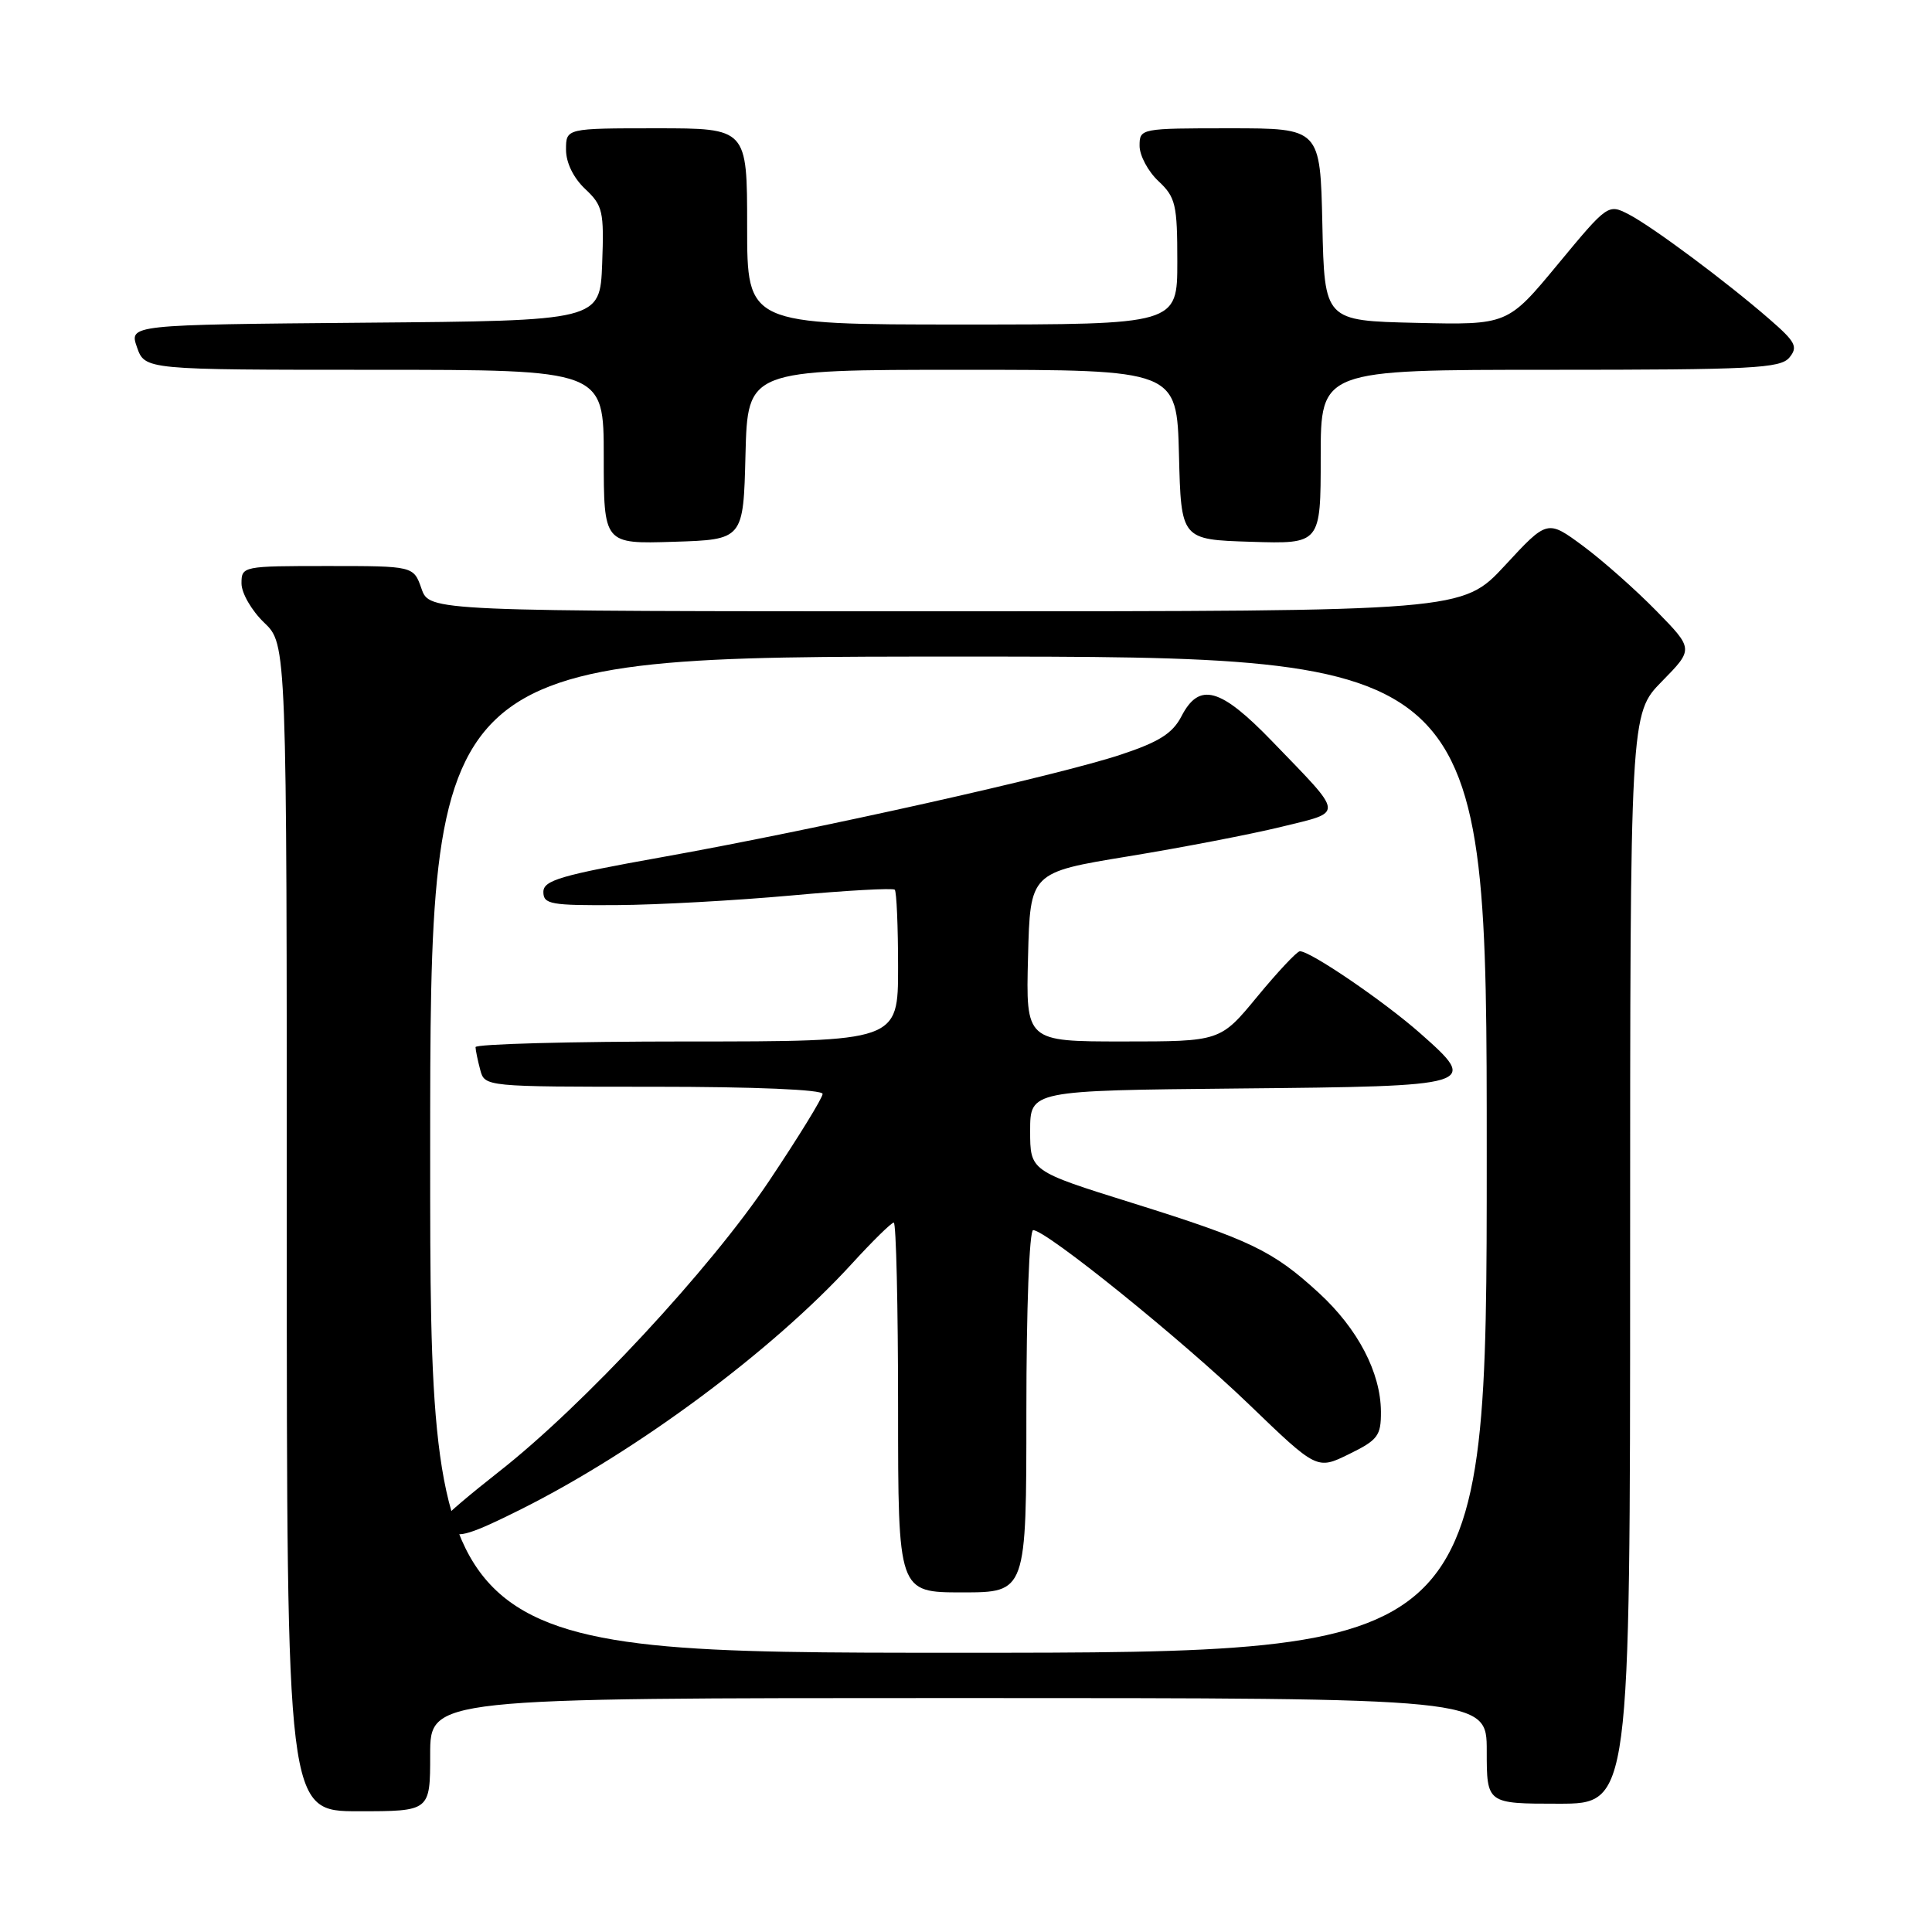 <?xml version="1.0" encoding="UTF-8" standalone="no"?>
<!DOCTYPE svg PUBLIC "-//W3C//DTD SVG 1.1//EN" "http://www.w3.org/Graphics/SVG/1.1/DTD/svg11.dtd" >
<svg xmlns="http://www.w3.org/2000/svg" xmlns:xlink="http://www.w3.org/1999/xlink" version="1.1" viewBox="0 0 256 256">
 <g >
 <path fill="currentColor"
d=" M 57.00 232.50 C 57.00 225.00 57.00 225.00 127.00 225.00 C 197.00 225.00 197.00 225.00 197.00 232.00 C 197.00 239.00 197.00 239.00 206.50 239.00 C 216.00 239.00 216.00 239.00 216.00 166.79 C 216.00 94.58 216.00 94.58 220.21 90.29 C 224.42 86.00 224.42 86.00 219.46 80.93 C 216.73 78.14 212.37 74.28 209.77 72.35 C 205.03 68.85 205.03 68.85 199.41 74.93 C 193.78 81.00 193.78 81.00 125.34 81.00 C 56.90 81.00 56.90 81.00 55.85 78.00 C 54.80 75.00 54.80 75.00 43.40 75.00 C 32.15 75.00 32.00 75.03 32.00 77.31 C 32.00 78.59 33.35 80.92 35.00 82.50 C 38.00 85.37 38.00 85.37 38.00 162.69 C 38.00 240.00 38.00 240.00 47.50 240.00 C 57.00 240.00 57.00 240.00 57.00 232.50 Z  M 98.78 60.25 C 99.07 49.00 99.07 49.00 127.50 49.00 C 155.93 49.00 155.93 49.00 156.22 60.25 C 156.50 71.50 156.50 71.50 165.75 71.79 C 175.00 72.08 175.00 72.08 175.00 60.54 C 175.00 49.00 175.00 49.00 205.38 49.00 C 232.18 49.00 235.91 48.81 237.10 47.38 C 238.27 45.96 237.94 45.31 234.47 42.30 C 228.75 37.32 218.94 30.02 215.79 28.39 C 213.09 27.00 213.01 27.06 206.42 35.02 C 199.77 43.06 199.77 43.06 187.64 42.78 C 175.50 42.50 175.50 42.50 175.22 29.75 C 174.94 17.00 174.94 17.00 162.97 17.00 C 151.11 17.00 151.00 17.02 151.00 19.33 C 151.00 20.60 152.12 22.71 153.50 24.00 C 155.78 26.14 156.00 27.09 156.00 34.67 C 156.00 43.00 156.00 43.00 127.50 43.00 C 99.00 43.00 99.00 43.00 99.00 30.00 C 99.00 17.00 99.00 17.00 87.00 17.00 C 75.00 17.00 75.00 17.00 75.00 19.83 C 75.00 21.56 75.98 23.57 77.54 25.04 C 79.88 27.24 80.05 27.99 79.79 34.96 C 79.50 42.50 79.50 42.50 48.31 42.76 C 17.11 43.03 17.11 43.03 18.15 46.01 C 19.20 49.00 19.20 49.00 49.60 49.00 C 80.00 49.00 80.00 49.00 80.00 60.54 C 80.00 72.08 80.00 72.08 89.25 71.79 C 98.50 71.50 98.50 71.50 98.78 60.25 Z  M 57.00 153.00 C 57.00 87.00 57.00 87.00 127.00 87.00 C 197.00 87.00 197.00 87.00 197.00 153.00 C 197.00 219.00 197.00 219.00 127.00 219.00 C 57.00 219.00 57.00 219.00 57.00 153.00 Z  M 136.00 187.00 C 136.00 173.41 136.39 163.00 136.90 163.00 C 138.62 163.00 156.55 177.47 165.50 186.09 C 174.50 194.76 174.50 194.76 178.75 192.68 C 182.57 190.81 183.00 190.25 182.98 187.05 C 182.95 181.86 179.92 176.07 174.77 171.33 C 168.65 165.72 165.75 164.32 150.00 159.39 C 136.50 155.17 136.50 155.17 136.50 149.84 C 136.50 144.50 136.50 144.50 164.15 144.23 C 195.76 143.93 196.03 143.85 188.20 136.93 C 183.37 132.66 173.53 125.96 172.23 126.05 C 171.83 126.08 169.30 128.78 166.60 132.05 C 161.70 138.00 161.70 138.00 148.82 138.00 C 135.93 138.00 135.93 138.00 136.22 126.80 C 136.50 115.60 136.50 115.60 149.50 113.47 C 156.65 112.30 165.77 110.54 169.78 109.56 C 178.15 107.50 178.23 108.24 168.59 98.25 C 161.70 91.11 158.91 90.34 156.55 94.91 C 155.38 97.17 153.59 98.31 148.55 99.98 C 140.25 102.75 108.10 109.93 87.75 113.57 C 74.27 115.98 72.00 116.65 72.00 118.19 C 72.00 119.82 72.99 119.99 81.75 119.93 C 87.11 119.90 97.49 119.32 104.81 118.66 C 112.13 117.99 118.31 117.65 118.56 117.89 C 118.80 118.13 119.00 122.76 119.00 128.17 C 119.00 138.00 119.00 138.00 91.00 138.00 C 75.60 138.00 63.01 138.34 63.01 138.75 C 63.02 139.16 63.30 140.51 63.63 141.75 C 64.23 144.00 64.25 144.00 86.62 144.00 C 100.03 144.00 109.00 144.38 109.00 144.95 C 109.00 145.47 105.82 150.64 101.94 156.44 C 94.15 168.10 77.28 186.26 66.12 195.00 C 62.26 198.03 59.09 200.72 59.07 201.00 C 59.05 201.28 59.41 202.10 59.87 202.83 C 60.54 203.88 62.52 203.26 69.11 199.95 C 84.45 192.26 102.33 178.98 112.84 167.49 C 115.60 164.47 118.11 162.00 118.43 162.00 C 118.74 162.00 119.00 173.03 119.00 186.50 C 119.00 211.00 119.00 211.00 127.50 211.00 C 136.00 211.00 136.00 211.00 136.00 187.00 Z "/>
</g>
</svg>